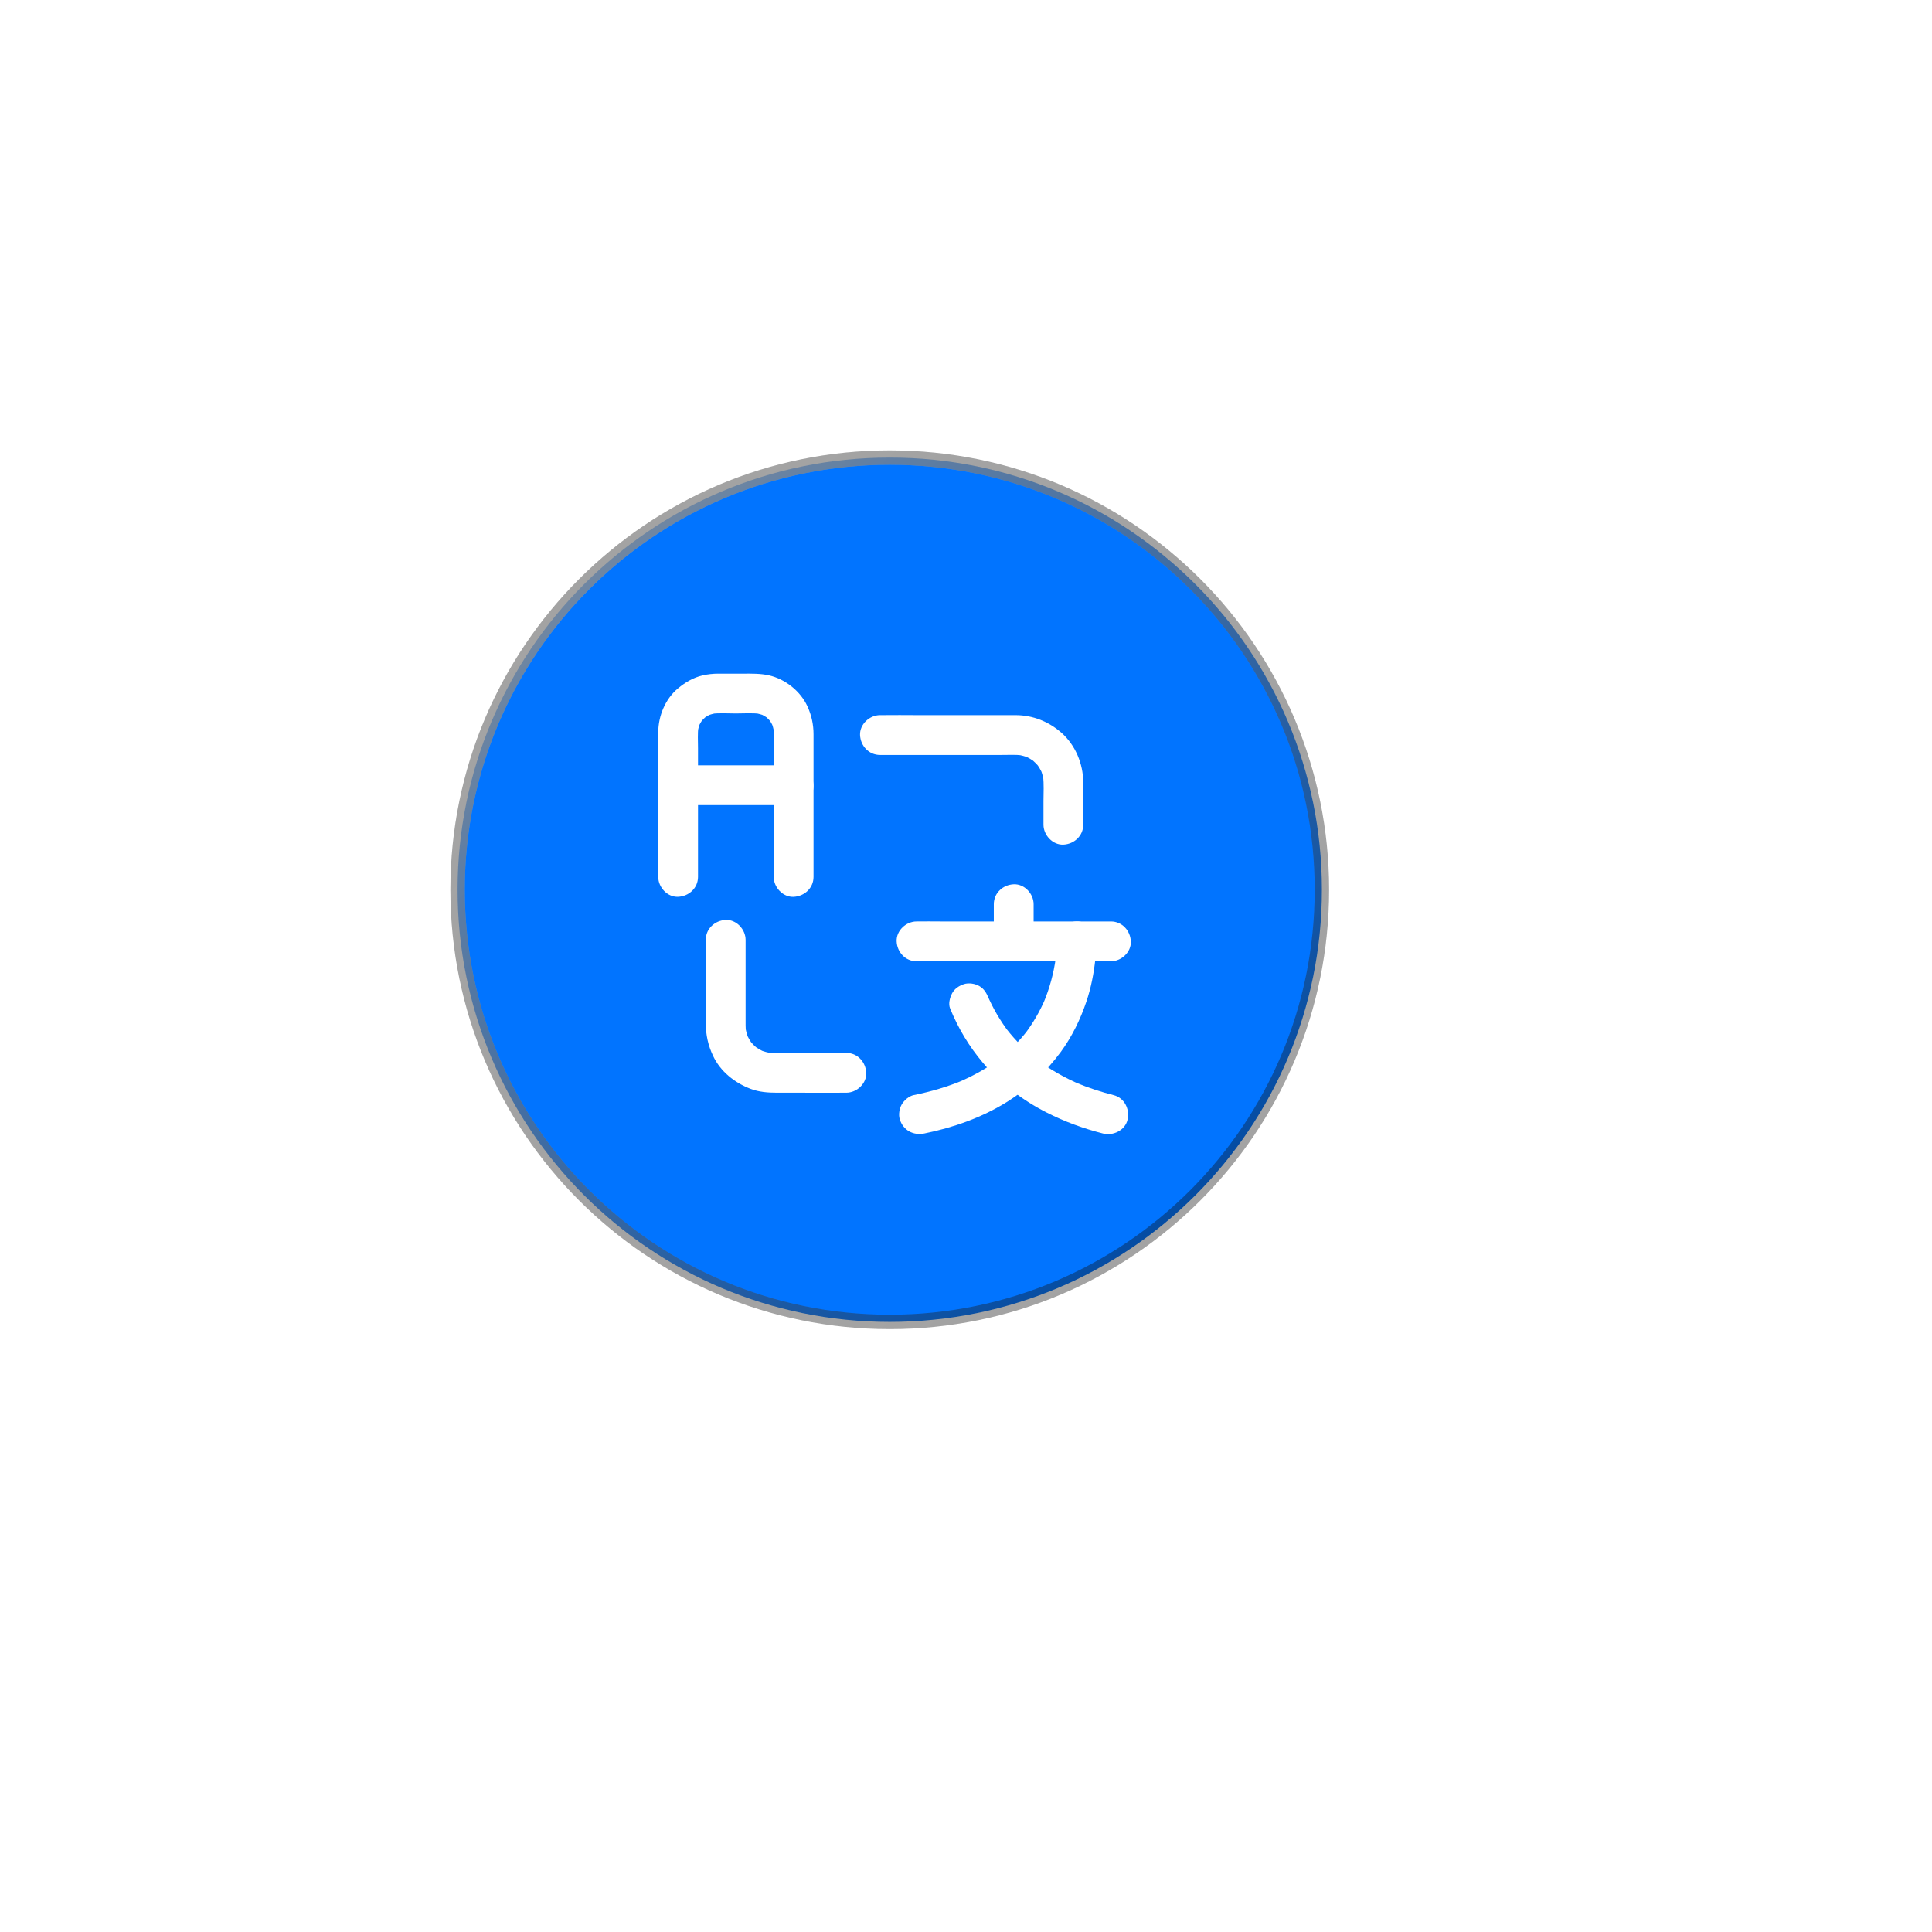 <svg width="38" height="38" viewBox="0 0 38 38" fill="none" xmlns="http://www.w3.org/2000/svg">
<g filter="url(#filter0_dd_0_1)">
<path d="M9 17.5C9 22.195 12.806 26 17.5 26C22.195 26 26 22.195 26 17.5C26 12.806 22.195 9 17.5 9C12.806 9 9 12.806 9 17.5Z" fill="#0174FF"/>
<path d="M9 17.5C9 22.195 12.806 26 17.5 26C22.195 26 26 22.195 26 17.5C26 12.806 22.195 9 17.5 9C12.806 9 9 12.806 9 17.5Z" stroke="url(#paint0_linear_0_1)" stroke-opacity="0.8" stroke-width="0.283" style="mix-blend-mode:soft-light"/>
<path d="M9 17.5C9 22.195 12.806 26 17.5 26C22.195 26 26 22.195 26 17.5C26 12.806 22.195 9 17.5 9C12.806 9 9 12.806 9 17.5Z" stroke="black" stroke-opacity="0.2" stroke-width="0.283"/>
<path d="M9 17.5C9 22.195 12.806 26 17.5 26C22.195 26 26 22.195 26 17.5C26 12.806 22.195 9 17.5 9C12.806 9 9 12.806 9 17.5Z" stroke="black" stroke-opacity="0.2" stroke-width="0.283"/>
</g>
<path d="M16.001 17.248V16.754V15.696V14.71V14.442C16.001 14.249 15.962 14.07 15.882 13.894C15.745 13.594 15.443 13.355 15.123 13.283C14.952 13.245 14.782 13.25 14.609 13.25H14.128C14.024 13.25 13.919 13.261 13.817 13.285C13.636 13.327 13.479 13.421 13.337 13.538C13.086 13.745 12.949 14.08 12.947 14.401C12.946 14.451 12.947 14.501 12.947 14.551V15.422V16.521V17.213V17.248C12.947 17.453 13.127 17.649 13.338 17.639C13.55 17.63 13.729 17.467 13.729 17.248V16.258V14.714C13.729 14.575 13.719 14.43 13.737 14.292C13.732 14.327 13.727 14.361 13.723 14.396C13.733 14.332 13.75 14.269 13.775 14.209C13.762 14.24 13.749 14.271 13.735 14.303C13.761 14.244 13.793 14.189 13.831 14.138C13.81 14.165 13.79 14.191 13.77 14.217C13.812 14.163 13.86 14.116 13.913 14.074C13.887 14.094 13.861 14.114 13.834 14.135C13.885 14.097 13.94 14.065 13.999 14.039C13.967 14.053 13.936 14.066 13.905 14.079C13.966 14.054 14.028 14.037 14.092 14.027C14.058 14.031 14.023 14.036 13.988 14.041C14.147 14.02 14.314 14.033 14.473 14.033C14.633 14.033 14.8 14.02 14.959 14.041C14.924 14.036 14.889 14.031 14.855 14.027C14.919 14.037 14.982 14.054 15.042 14.079C15.011 14.066 14.98 14.053 14.948 14.039C15.007 14.065 15.062 14.097 15.113 14.135C15.086 14.114 15.06 14.094 15.034 14.074C15.088 14.116 15.135 14.163 15.177 14.217C15.157 14.191 15.137 14.165 15.116 14.138C15.155 14.189 15.186 14.244 15.212 14.303C15.198 14.271 15.185 14.24 15.172 14.209C15.197 14.269 15.214 14.332 15.224 14.396C15.22 14.362 15.215 14.327 15.21 14.292C15.226 14.408 15.218 14.528 15.218 14.644V15.316V16.882V17.248C15.218 17.453 15.398 17.649 15.609 17.64C15.821 17.63 16.001 17.468 16.001 17.248L16.001 17.248Z" fill="white"/>
<path d="M13.338 15.835H14.105H15.329H15.61C15.814 15.835 16.01 15.655 16.001 15.444C15.991 15.232 15.829 15.053 15.61 15.053H14.842H13.619H13.338C13.133 15.053 12.937 15.233 12.947 15.444C12.956 15.656 13.119 15.835 13.338 15.835Z" fill="white"/>
<path d="M18.027 18.907H18.406H19.317H20.426H21.38C21.535 18.907 21.69 18.91 21.844 18.907C21.846 18.907 21.849 18.907 21.851 18.907C22.056 18.907 22.252 18.727 22.242 18.516C22.233 18.304 22.07 18.124 21.851 18.124H21.472H20.561H19.452H18.498C18.343 18.124 18.188 18.121 18.034 18.124C18.032 18.125 18.029 18.124 18.027 18.124C17.822 18.124 17.626 18.304 17.636 18.516C17.645 18.728 17.808 18.907 18.027 18.907Z" fill="white"/>
<path d="M20.778 18.515C20.783 18.605 20.777 18.697 20.769 18.787C20.765 18.84 20.759 18.892 20.752 18.945C20.756 18.911 20.761 18.876 20.766 18.841C20.724 19.146 20.643 19.445 20.523 19.728C20.537 19.697 20.55 19.666 20.563 19.634C20.455 19.89 20.315 20.131 20.146 20.351C20.166 20.324 20.187 20.298 20.207 20.271C20.038 20.49 19.842 20.685 19.624 20.855C19.65 20.834 19.676 20.814 19.703 20.794C19.444 20.993 19.159 21.154 18.858 21.282C18.89 21.269 18.921 21.256 18.952 21.243C18.637 21.376 18.307 21.471 17.972 21.539C17.88 21.557 17.785 21.64 17.738 21.719C17.689 21.802 17.668 21.926 17.699 22.02C17.768 22.234 17.965 22.337 18.18 22.294C18.75 22.179 19.316 21.98 19.811 21.67C20.224 21.411 20.576 21.081 20.865 20.689C21.084 20.39 21.249 20.052 21.367 19.702C21.459 19.431 21.513 19.151 21.544 18.867C21.557 18.753 21.566 18.635 21.561 18.52C21.561 18.518 21.561 18.516 21.561 18.515C21.55 18.311 21.389 18.114 21.169 18.123C20.967 18.132 20.767 18.296 20.778 18.515L20.778 18.515Z" fill="white"/>
<path d="M18.688 19.837C18.849 20.229 19.06 20.581 19.334 20.905C19.676 21.31 20.114 21.642 20.585 21.881C20.938 22.061 21.313 22.198 21.697 22.295C21.895 22.345 22.131 22.231 22.178 22.021C22.225 21.819 22.117 21.594 21.905 21.54C21.652 21.476 21.404 21.395 21.163 21.294C21.194 21.307 21.225 21.32 21.256 21.334C20.937 21.198 20.634 21.026 20.358 20.815C20.385 20.835 20.411 20.856 20.438 20.876C20.197 20.69 19.981 20.476 19.794 20.236C19.815 20.263 19.835 20.289 19.855 20.316C19.677 20.085 19.529 19.832 19.415 19.564C19.428 19.595 19.441 19.626 19.454 19.657C19.451 19.648 19.447 19.639 19.443 19.629C19.402 19.531 19.358 19.451 19.263 19.395C19.179 19.346 19.055 19.326 18.961 19.356C18.867 19.387 18.775 19.445 18.727 19.536C18.682 19.622 18.649 19.742 18.688 19.837L18.688 19.837Z" fill="white"/>
<path d="M20.33 18.516V17.784C20.33 17.58 20.15 17.383 19.938 17.393C19.726 17.402 19.547 17.565 19.547 17.784V18.516C19.547 18.72 19.727 18.916 19.938 18.907C20.15 18.898 20.33 18.735 20.33 18.516Z" fill="white"/>
<path d="M16.646 20.709H15.335C15.249 20.709 15.163 20.712 15.078 20.701C15.112 20.706 15.147 20.71 15.182 20.715C15.102 20.704 15.025 20.683 14.951 20.653C14.982 20.666 15.013 20.679 15.044 20.692C14.967 20.66 14.896 20.618 14.83 20.568C14.856 20.588 14.883 20.609 14.909 20.629C14.848 20.581 14.793 20.526 14.745 20.465C14.765 20.491 14.786 20.518 14.806 20.544C14.755 20.478 14.714 20.407 14.681 20.33C14.695 20.361 14.708 20.392 14.721 20.423C14.691 20.349 14.67 20.272 14.659 20.192C14.664 20.227 14.668 20.262 14.673 20.296C14.663 20.214 14.665 20.13 14.665 20.047V19.651V18.711V18.485C14.665 18.281 14.485 18.085 14.274 18.094C14.061 18.104 13.882 18.266 13.882 18.485V19.207V20.129C13.882 20.354 13.928 20.562 14.024 20.765C14.169 21.075 14.45 21.297 14.763 21.416C14.928 21.479 15.105 21.492 15.28 21.492H15.725C16.026 21.492 16.327 21.495 16.628 21.492C16.634 21.492 16.64 21.492 16.646 21.492C16.851 21.492 17.047 21.312 17.038 21.101C17.028 20.888 16.865 20.709 16.646 20.709L16.646 20.709Z" fill="white"/>
<path d="M17.308 14.849H18.251H19.702C19.837 14.849 19.977 14.841 20.111 14.857C20.076 14.853 20.042 14.848 20.007 14.843C20.086 14.855 20.163 14.875 20.238 14.905C20.207 14.892 20.175 14.879 20.144 14.866C20.221 14.898 20.293 14.94 20.359 14.991C20.332 14.97 20.306 14.95 20.279 14.929C20.341 14.978 20.395 15.032 20.444 15.093C20.423 15.067 20.403 15.041 20.382 15.014C20.433 15.08 20.475 15.152 20.507 15.229C20.494 15.197 20.481 15.166 20.468 15.135C20.498 15.21 20.518 15.286 20.529 15.366C20.525 15.331 20.52 15.297 20.515 15.262C20.536 15.425 20.524 15.595 20.524 15.759V16.221C20.524 16.426 20.704 16.622 20.915 16.613C21.127 16.603 21.306 16.441 21.306 16.221C21.306 15.943 21.308 15.664 21.306 15.385C21.304 15.023 21.152 14.655 20.878 14.413C20.628 14.193 20.317 14.068 19.983 14.066C19.75 14.065 19.516 14.066 19.283 14.066H18.068C17.819 14.066 17.569 14.062 17.32 14.066C17.316 14.066 17.312 14.066 17.308 14.066C17.103 14.066 16.907 14.246 16.916 14.458C16.926 14.67 17.089 14.849 17.308 14.849L17.308 14.849Z" fill="white"/>
<defs>
<filter id="filter0_dd_0_1" x="0.358" y="0.357" width="37.117" height="37.118" filterUnits="userSpaceOnUse" color-interpolation-filters="sRGB">
<feFlood flood-opacity="0" result="BackgroundImageFix"/>
<feColorMatrix in="SourceAlpha" type="matrix" values="0 0 0 0 0 0 0 0 0 0 0 0 0 0 0 0 0 0 127 0" result="hardAlpha"/>
<feOffset dx="2.833" dy="2.833"/>
<feGaussianBlur stdDeviation="4.25"/>
<feColorMatrix type="matrix" values="0 0 0 0 0.215 0 0 0 0 0.3 0 0 0 0 0.429 0 0 0 0.5 0"/>
<feBlend mode="normal" in2="BackgroundImageFix" result="effect1_dropShadow_0_1"/>
<feColorMatrix in="SourceAlpha" type="matrix" values="0 0 0 0 0 0 0 0 0 0 0 0 0 0 0 0 0 0 127 0" result="hardAlpha"/>
<feOffset dx="-2.833" dy="-2.833"/>
<feGaussianBlur stdDeviation="2.833"/>
<feColorMatrix type="matrix" values="0 0 0 0 1 0 0 0 0 1 0 0 0 0 1 0 0 0 1 0"/>
<feBlend mode="normal" in2="effect1_dropShadow_0_1" result="effect2_dropShadow_0_1"/>
<feBlend mode="normal" in="SourceGraphic" in2="effect2_dropShadow_0_1" result="shape"/>
</filter>
<linearGradient id="paint0_linear_0_1" x1="9.319" y1="9.309" x2="23.131" y2="24.437" gradientUnits="userSpaceOnUse">
<stop stop-color="white"/>
<stop offset="1" stop-color="white" stop-opacity="0"/>
</linearGradient>
</defs>
</svg>
